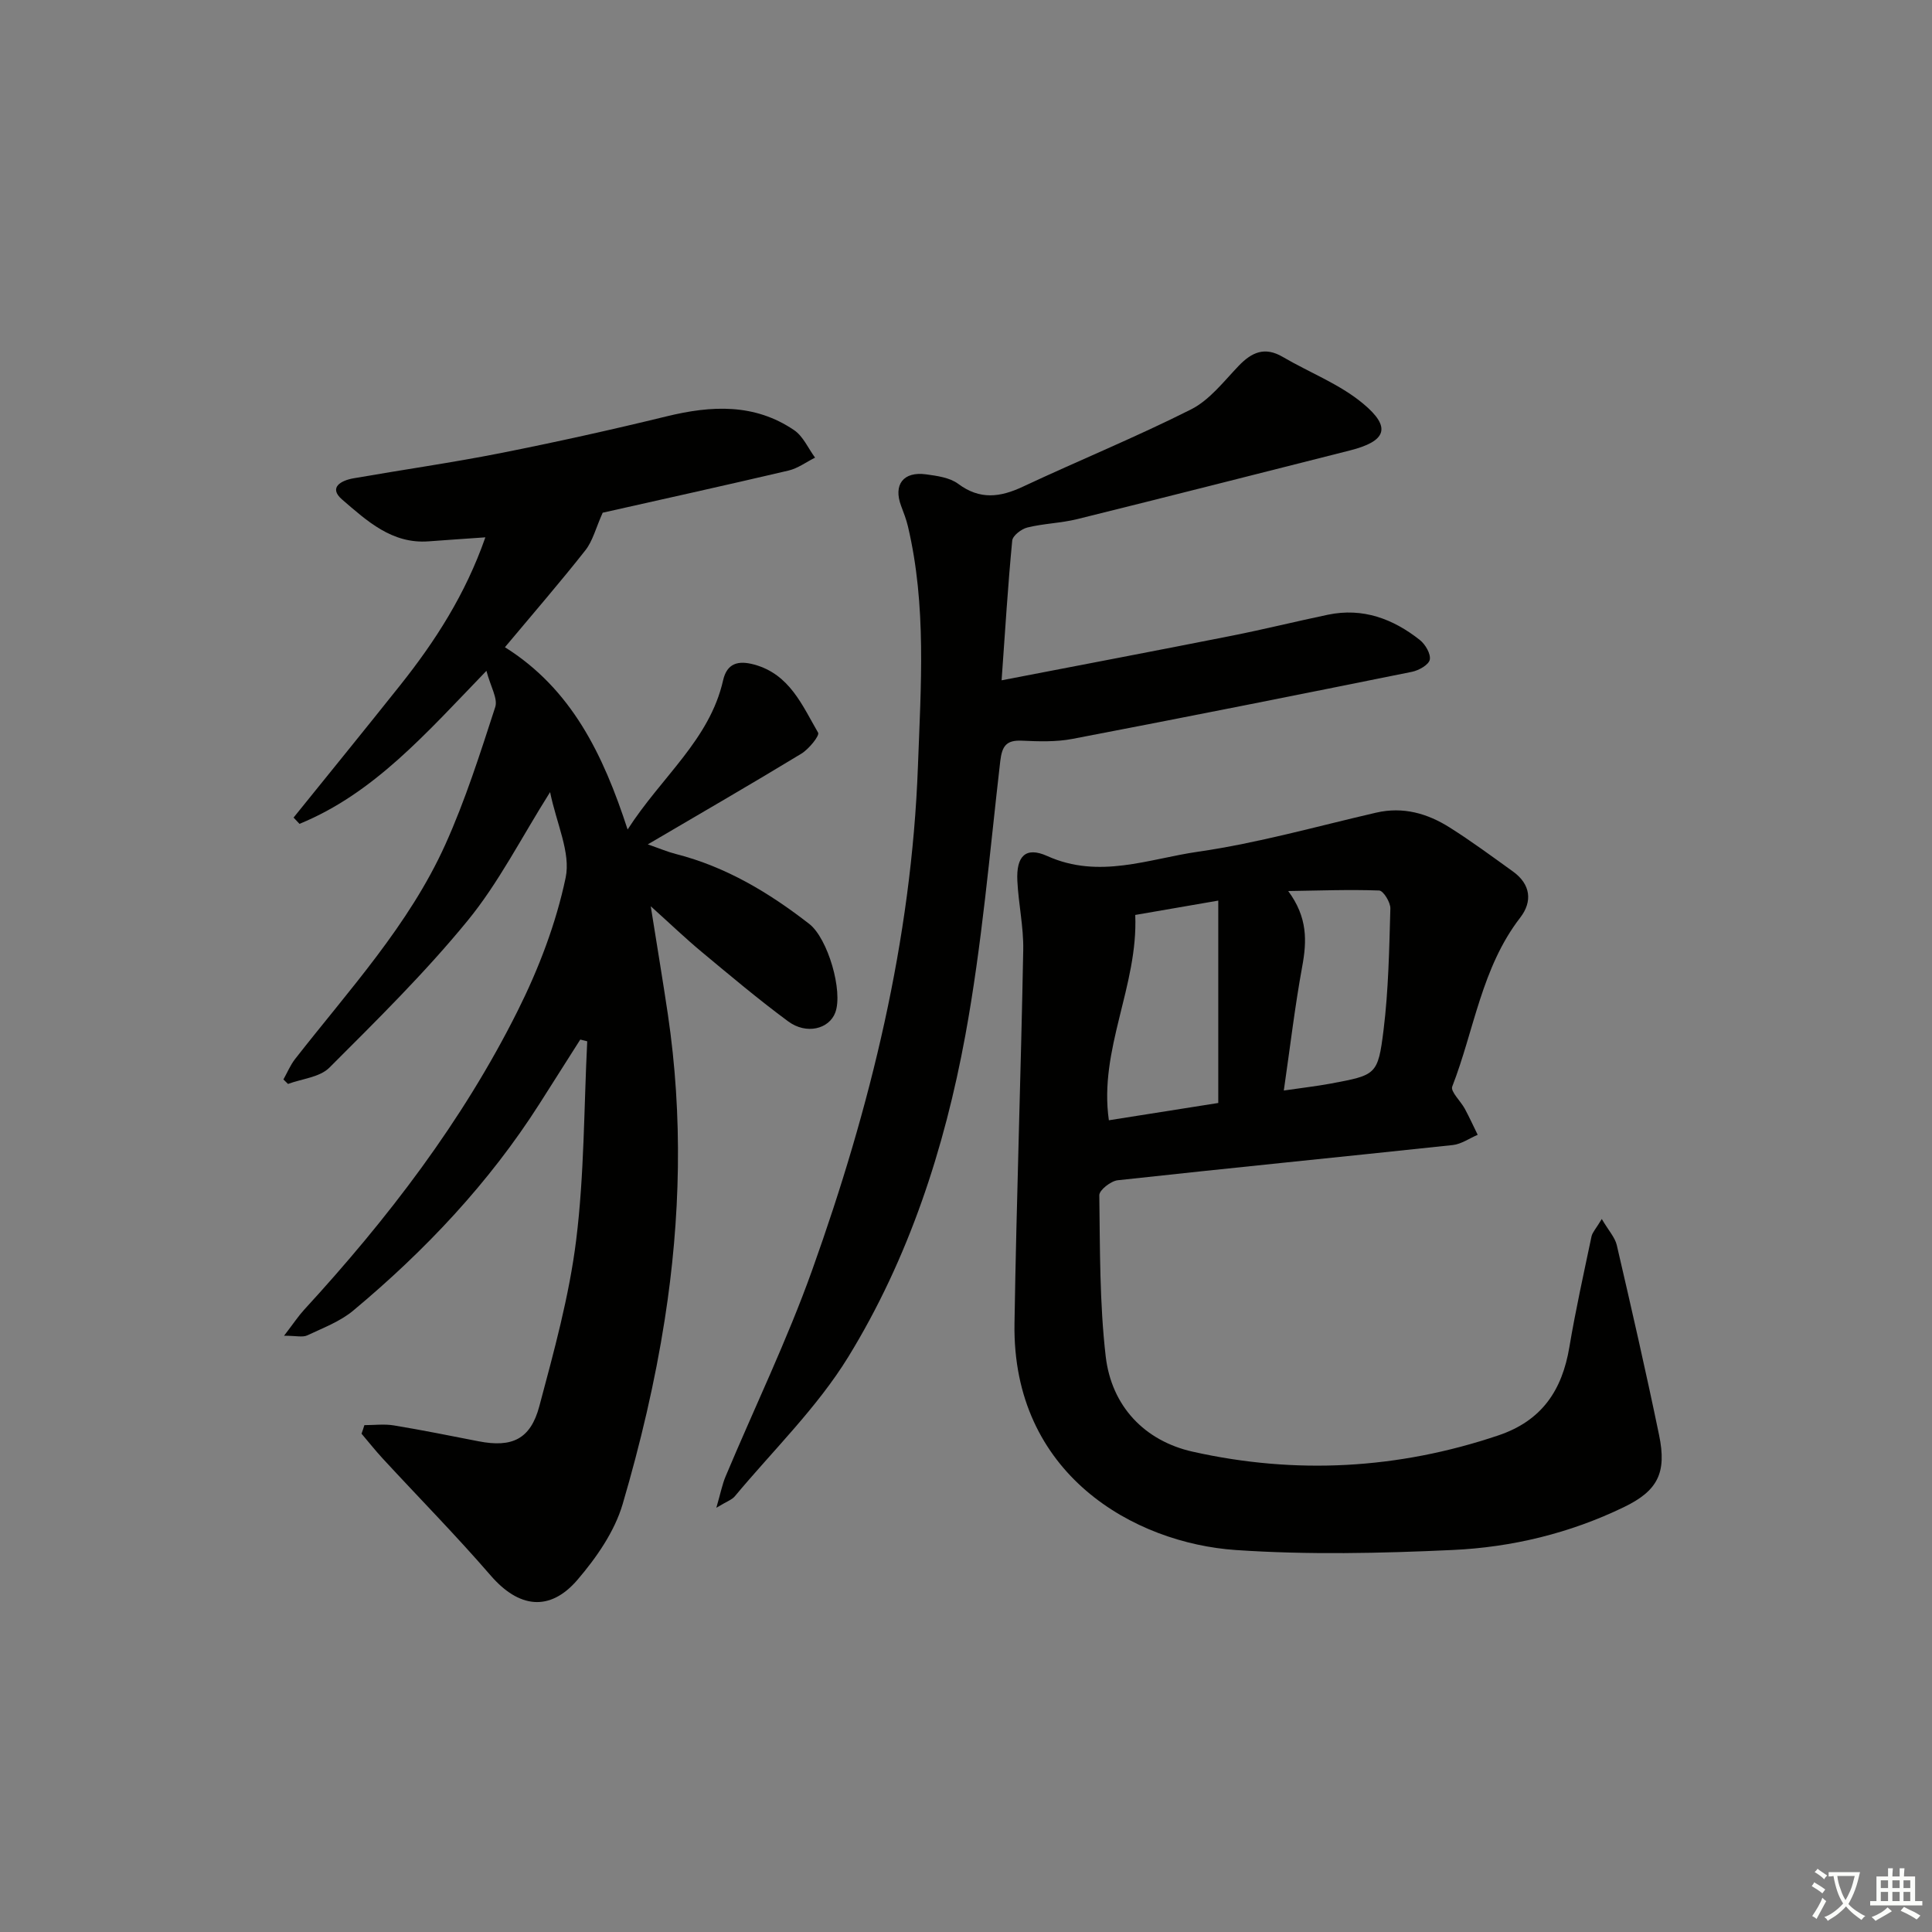 <svg enable-background="new 0 0 400 400" viewBox="0 0 400 400" xmlns="http://www.w3.org/2000/svg"><rect x="0" y="0" width="400" height="400" fill="#808080" stroke="none"/><path d="m377.9 391.2c-.2.3-.4.5-.6.8-.7-.6-1.4-1-2.2-1.5.2-.3.4-.5.5-.8.6.4 1.4.8 2.3 1.5zm-1.8 6.1c-.2-.2-.5-.4-.9-.6.4-.6.8-1.2 1.2-1.9s.7-1.3.9-1.9c.3.3.5.5.8.7-.7 1.3-1.4 2.6-2 3.7zm2.2-9c-.3.3-.5.5-.6.8-.6-.6-1.3-1.1-2-1.5.3-.3.5-.5.6-.7.6.5 1.3.9 2 1.4zm.3.2v-.9h2 4.5c-.3 1.3-.6 2.5-1 3.6s-.9 2.1-1.4 3c.4.5 1 1 1.6 1.4s1.2.8 1.9 1.1c-.3.2-.5.4-.8.8-.4-.3-1-.7-1.6-1.2s-1.2-1.1-1.6-1.6c-.5.6-1.1 1.1-1.7 1.6s-1.4.9-2.1 1.4c-.1-.3-.3-.5-.7-.8.6-.2 1.2-.5 1.9-1s1.4-1.1 2-1.8c-.5-.8-.9-1.6-1.2-2.5s-.6-2-.8-3.2c-.4.1-.7.1-1 .1zm2.5 2.7c.3 1 .7 1.7 1 2.2.3-.5.6-1.1 1-2s.6-1.9.9-3h-3.2-.4c.1.9.3 1.8.7 2.8z" fill="#fbfcfa"/><path d="m396.5 388.5v1.5 3.6h1.5v.9c-.4 0-1 0-1.7 0h-7.9c-.5 0-.9 0-1.2 0v-.9h1.3v-3.5c0-.7 0-1.2 0-1.6h2.4c0-.8 0-1.4 0-1.7h1c0 .3-.1.8-.1 1.7h1.5c0-.8 0-1.4 0-1.7h1c0 .3-.1.9-.1 1.7zm-8.2 9.2c-.2-.3-.5-.5-.8-.8.8-.3 1.4-.6 1.9-.9s1-.7 1.4-1.1c.3.3.6.5.9.8-1.6 1-2.8 1.6-3.4 2zm2.6-6.8v-1.6h-1.5v1.6zm0 2.7v-1.9h-1.5v1.9zm2.4-2.7v-1.6h-1.5v1.6zm0 2.7v-1.9h-1.5v1.9zm.2 2 .7-.8c.4.2.9.5 1.6.8s1.3.7 1.8 1c-.3.3-.5.6-.8.8-.4-.3-1.5-1-3.3-1.8zm2-4.7v-1.6h-1.4v1.6zm0 2.7v-1.9h-1.4v1.9z" fill="#fbfcfa"/><g fill="#010100"><path d="m75.44 295.06c2.03 0 4.1-.27 6.07.05 5.89.97 11.75 2.16 17.61 3.3 6.86 1.33 10.71-.4 12.54-7.26 3.03-11.35 6.19-22.8 7.63-34.41 1.69-13.6 1.6-27.42 2.29-41.15-.48-.12-.96-.24-1.44-.36-2.8 4.41-5.6 8.83-8.41 13.24-10.47 16.44-23.69 30.43-38.58 42.86-2.73 2.28-6.28 3.61-9.55 5.15-.94.44-2.26.07-4.79.07 1.99-2.59 2.96-4.07 4.14-5.36 17.3-18.83 32.79-39.01 44.24-61.93 4.35-8.7 7.93-18.07 9.92-27.54 1.09-5.17-1.89-11.19-3.22-17.72-5.98 9.48-10.65 18.77-17.08 26.62-8.8 10.76-18.77 20.58-28.62 30.43-1.99 1.99-5.66 2.29-8.56 3.37-.32-.31-.63-.62-.95-.93.79-1.41 1.42-2.95 2.4-4.21 11.14-14.28 23.58-27.72 31.12-44.43 4.14-9.18 7.21-18.85 10.33-28.45.58-1.77-.96-4.23-1.82-7.51-12.47 12.9-23.25 25.35-38.7 31.68-.41-.43-.82-.87-1.23-1.3 7.36-9.12 14.76-18.21 22.06-27.38 7.26-9.12 13.52-18.83 17.65-30.64-4.39.31-8.07.55-11.75.83-7.61.57-12.79-4.26-17.89-8.64-2.92-2.51-.23-3.96 2.33-4.41 10.13-1.77 20.32-3.22 30.41-5.21 11.54-2.29 23.04-4.84 34.47-7.63 9.23-2.25 18.17-2.7 26.37 2.88 1.86 1.27 2.9 3.75 4.32 5.68-1.84.92-3.58 2.23-5.52 2.68-13.22 3.1-26.49 6.03-38.45 8.72-1.42 3.16-2.05 5.84-3.59 7.79-5.23 6.64-10.78 13.04-16.65 20.06 13.75 8.63 20.31 22.1 25.4 37.74 7.07-10.99 16.98-18.57 19.77-30.89.81-3.55 3.13-4.16 6.44-3.26 7.33 2 9.94 8.44 13.23 14.1.35.61-1.91 3.4-3.47 4.35-10.21 6.21-20.56 12.18-31.79 18.78 2.56.89 4.15 1.57 5.81 1.99 10.36 2.64 19.29 8 27.62 14.48 3.85 2.99 7.03 13.94 5.39 18.34-1.28 3.43-5.99 4.62-9.75 1.84-6.15-4.54-12.01-9.48-17.89-14.37-3.28-2.72-6.36-5.68-10.57-9.47 1.34 8.44 2.51 15.42 3.55 22.42 3.12 21.07 2.62 42.19-.65 63.13-2.01 12.9-5.04 25.71-8.72 38.24-1.67 5.67-5.42 11.07-9.34 15.65-5.79 6.76-12.22 5.79-17.98-.88-7.17-8.29-14.88-16.12-22.32-24.18-1.54-1.67-2.95-3.45-4.42-5.18.22-.59.41-1.18.59-1.77z"/><path d="m331.63 252.38c1.43 2.43 2.74 3.82 3.11 5.42 3.04 13.09 6.04 26.18 8.76 39.34 1.61 7.78-.27 11.51-7.3 14.9-11.18 5.41-23.19 8.31-35.48 8.87-14.92.69-29.94 1.02-44.82.01-21.09-1.43-46.35-15.69-45.86-46.9.41-25.78 1.33-51.55 1.81-77.33.09-4.77-.99-9.56-1.22-14.35-.24-5.04 1.68-7.14 6.19-5.11 10.75 4.84 21 .58 31.22-.89 12.42-1.79 24.61-5.26 36.88-8.09 5.58-1.29 10.61.16 15.22 3.07 4.5 2.84 8.79 6.01 13.11 9.12 3.67 2.64 4.07 6.22 1.49 9.55-8 10.35-9.52 23.27-14.07 34.97-.4 1.03 1.74 3 2.6 4.59.95 1.77 1.79 3.6 2.67 5.4-1.72.73-3.39 1.93-5.16 2.12-23.12 2.47-46.26 4.76-69.38 7.29-1.42.16-3.81 2.04-3.8 3.09.15 11.13.05 22.32 1.32 33.34 1.2 10.38 8.09 17.55 18.03 19.77 21.27 4.76 42.46 3.64 63.28-3.38 9-3.04 13.19-9.33 14.69-18.27 1.29-7.69 2.99-15.31 4.59-22.94.2-.86.94-1.61 2.12-3.59zm-96.59-62.95c.62 14.7-7.58 27.86-5.46 42.51 7.94-1.25 15.56-2.46 22.65-3.58 0-14.27 0-27.93 0-41.9-6.24 1.08-11.75 2.03-17.19 2.97zm30.76 36.35c3.81-.56 6.76-.89 9.67-1.43 9.43-1.77 9.82-1.75 10.98-11.09 1.03-8.32 1.17-16.76 1.41-25.16.04-1.28-1.46-3.7-2.32-3.73-6.27-.23-12.55.02-18.83.11 4.03 5.46 3.88 10.34 2.89 15.68-1.51 8.24-2.49 16.6-3.8 25.62z"/><path d="m207.37 140.85c16.43-3.17 32.06-6.14 47.66-9.23 6.66-1.32 13.26-2.96 19.91-4.35 7.2-1.5 13.47.84 19.02 5.23 1.14.9 2.3 2.88 2.06 4.08-.22 1.07-2.27 2.22-3.68 2.51-23.41 4.73-46.84 9.4-70.3 13.89-3.39.65-6.98.53-10.46.37-3.25-.15-4.12 1.11-4.49 4.26-2.19 18.95-3.79 38.02-7.23 56.76-4.31 23.44-11.72 46.19-24.25 66.59-6.44 10.47-15.54 19.31-23.49 28.85-.57.69-1.59 1.01-3.81 2.36.89-3.07 1.23-4.86 1.92-6.5 5.98-14.24 12.73-28.19 17.92-42.71 12.06-33.73 20.58-68.3 21.9-104.35.61-16.61 1.8-33.22-2.07-49.62-.34-1.44-.88-2.84-1.41-4.24-1.66-4.4.44-7.19 5.18-6.54 2.28.31 4.89.67 6.63 1.96 4.51 3.36 8.69 2.8 13.42.58 11.56-5.42 23.41-10.25 34.8-15.99 3.82-1.93 6.75-5.77 9.82-8.98 2.73-2.86 5.43-4.07 9.15-1.89 5.55 3.25 11.78 5.62 16.64 9.67 5.96 4.95 4.81 7.8-2.76 9.71-18.81 4.75-37.6 9.55-56.43 14.21-3.37.83-6.93.9-10.3 1.73-1.24.3-3.06 1.69-3.15 2.72-.89 9.2-1.45 18.45-2.2 28.92z"/></g></svg>